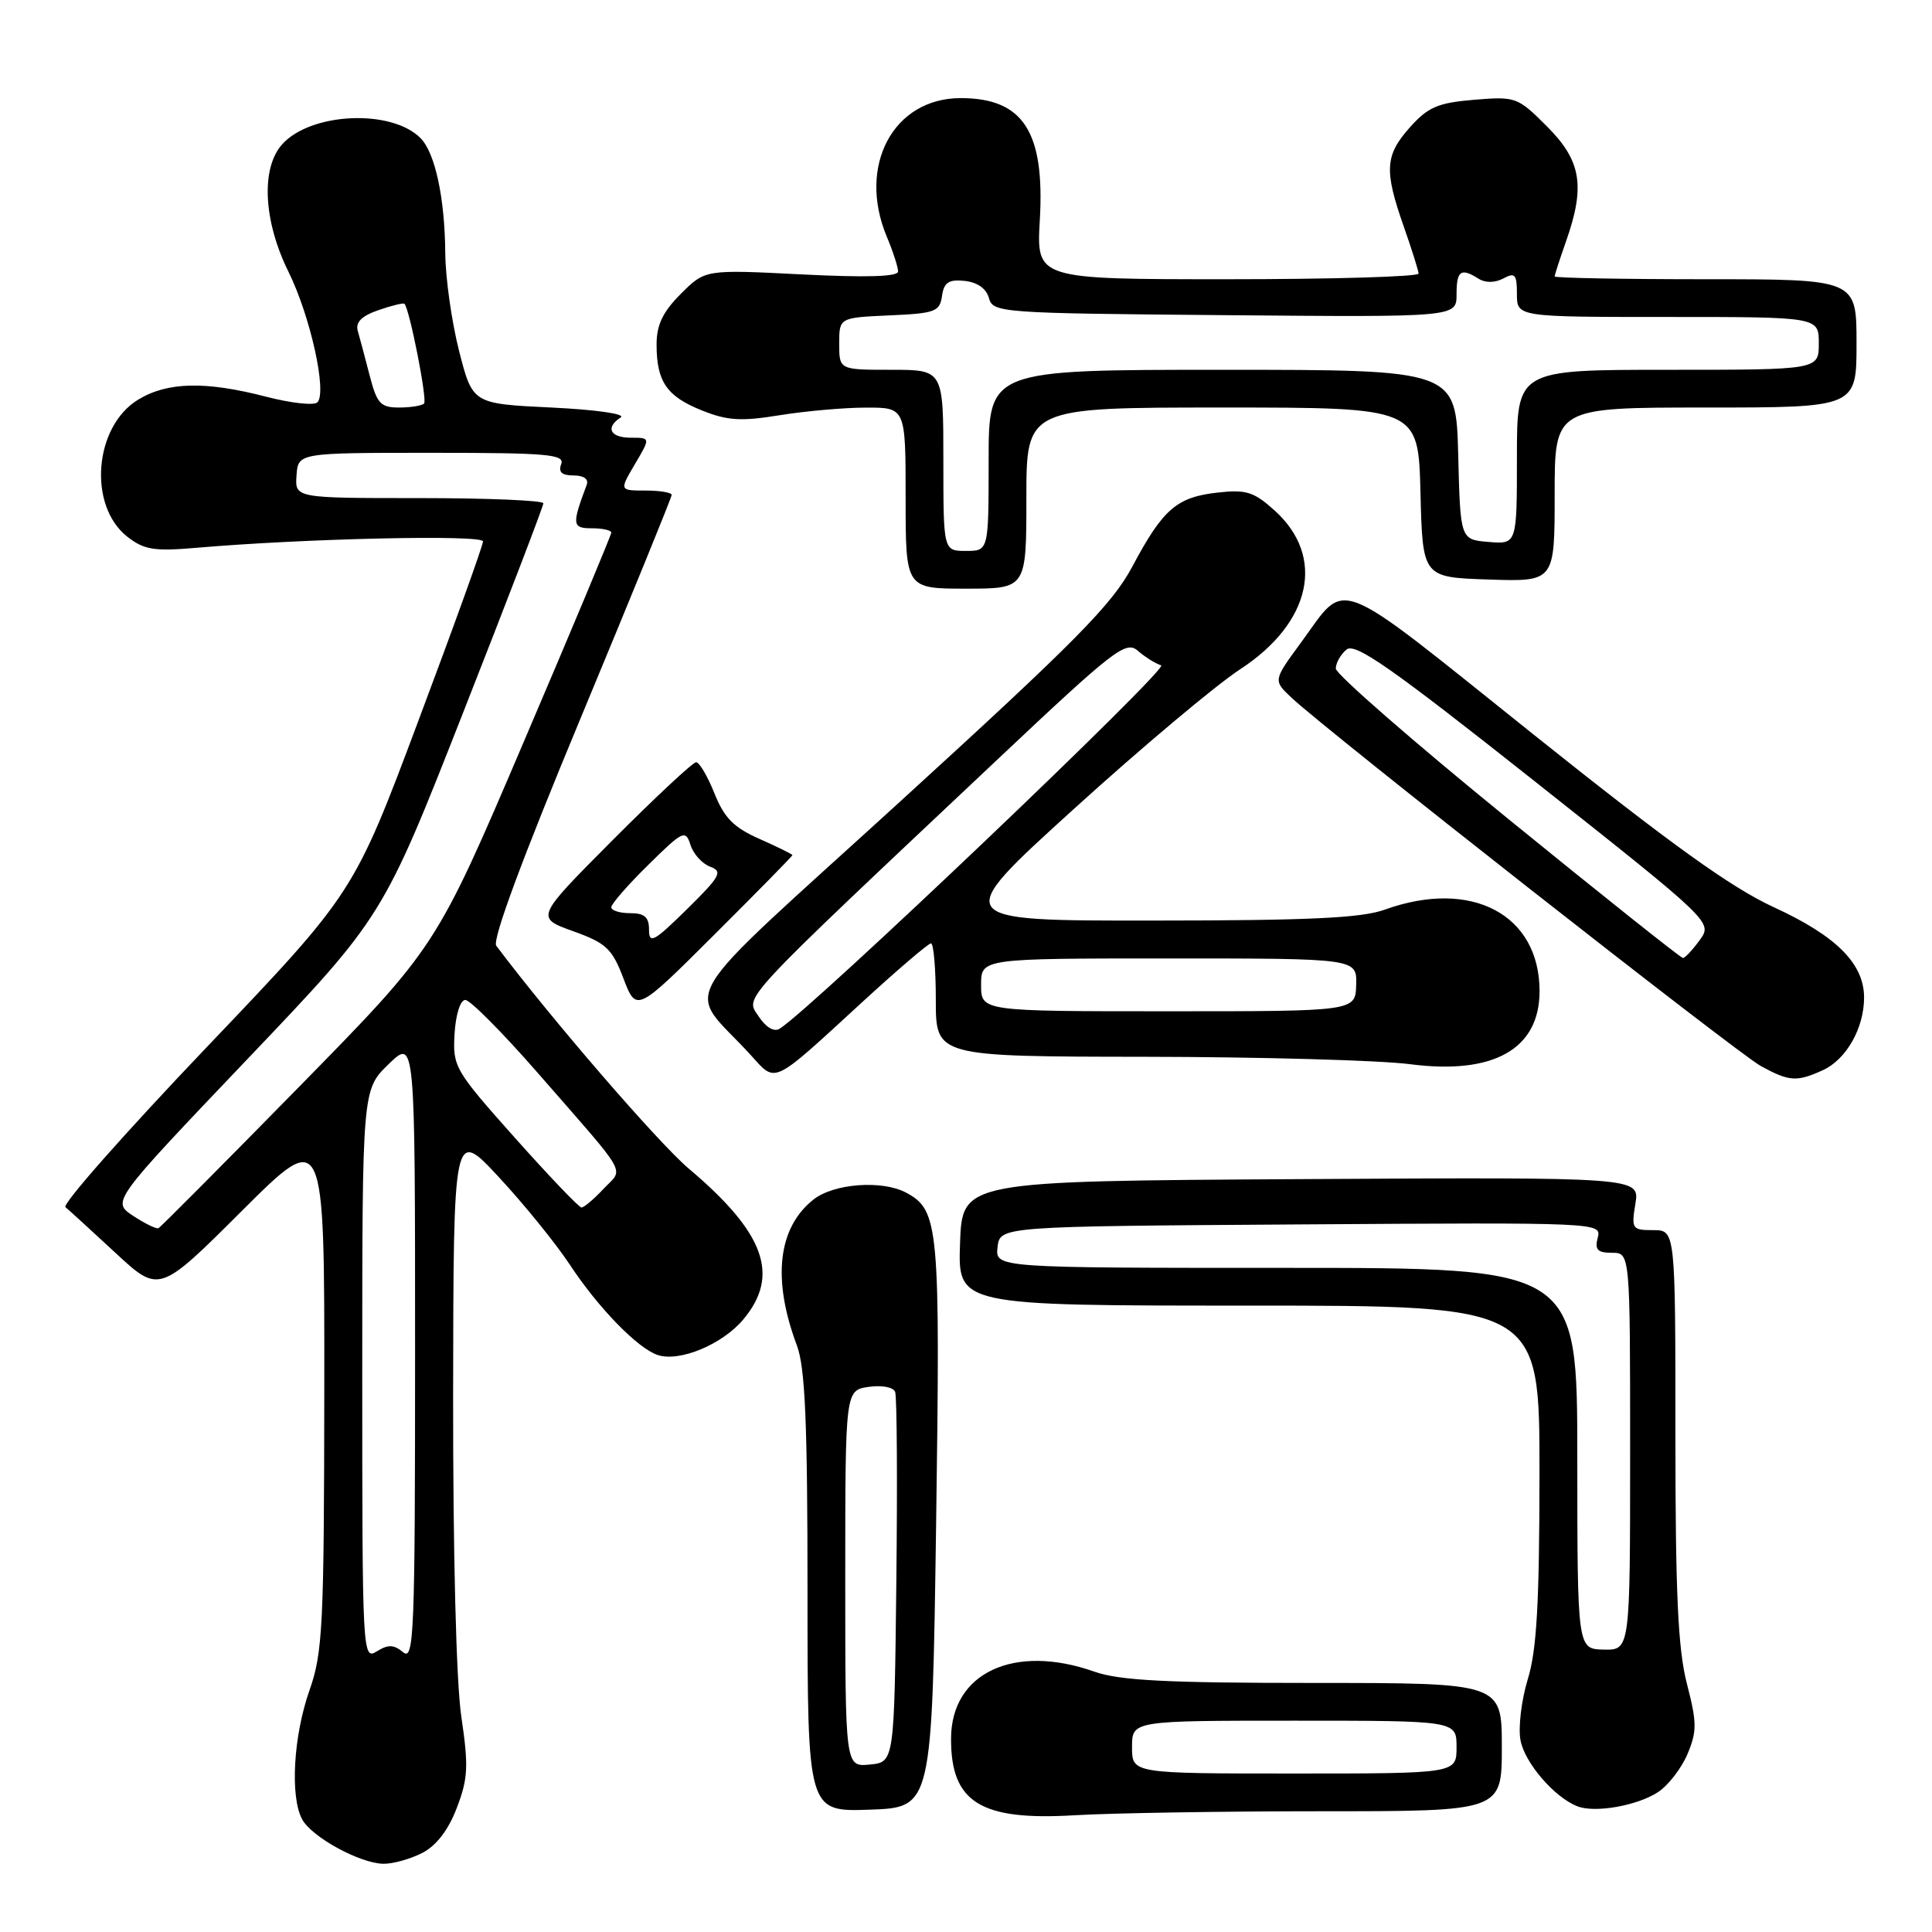 <?xml version="1.0" encoding="UTF-8" standalone="no"?>
<!DOCTYPE svg PUBLIC "-//W3C//DTD SVG 1.1//EN" "http://www.w3.org/Graphics/SVG/1.1/DTD/svg11.dtd" >
<svg xmlns="http://www.w3.org/2000/svg" xmlns:xlink="http://www.w3.org/1999/xlink" version="1.1" viewBox="0 0 256 256">
 <g >
 <path fill="currentColor"
d=" M 55.96 245.52 C 57.82 244.56 59.42 242.48 60.53 239.55 C 62.02 235.66 62.10 234.04 61.13 227.49 C 60.45 222.93 60.02 205.89 60.04 184.71 C 60.09 149.50 60.09 149.50 66.12 156.00 C 69.44 159.57 73.64 164.76 75.46 167.51 C 79.27 173.31 84.55 178.72 87.19 179.56 C 90.10 180.48 95.70 178.14 98.47 174.86 C 103.39 169.01 101.37 163.38 91.29 154.87 C 87.27 151.48 73.01 134.97 65.76 125.32 C 65.19 124.57 69.20 113.75 76.94 95.15 C 83.57 79.20 89.00 65.90 89.00 65.58 C 89.00 65.26 87.44 65.00 85.53 65.00 C 82.07 65.00 82.07 65.00 84.13 61.50 C 86.20 58.00 86.20 58.00 83.60 58.00 C 80.84 58.00 80.17 56.66 82.25 55.31 C 82.95 54.85 78.92 54.28 73.06 54.00 C 62.62 53.50 62.62 53.50 60.83 46.50 C 59.85 42.65 59.02 36.80 59.00 33.50 C 58.94 26.22 57.65 20.22 55.71 18.29 C 51.85 14.42 41.21 14.90 37.41 19.10 C 34.55 22.25 34.89 29.27 38.22 36.00 C 41.12 41.87 43.36 51.97 42.06 53.31 C 41.63 53.76 38.56 53.42 35.24 52.56 C 27.21 50.48 22.17 50.60 18.30 52.96 C 12.46 56.52 11.63 66.99 16.86 71.11 C 19.09 72.85 20.40 73.07 25.98 72.59 C 40.43 71.34 64.00 70.82 64.00 71.74 C 64.00 72.27 60.15 82.96 55.44 95.50 C 46.89 118.31 46.89 118.31 27.37 138.78 C 16.63 150.04 8.22 159.56 8.67 159.95 C 9.13 160.33 12.11 163.06 15.30 166.01 C 21.09 171.38 21.09 171.38 32.05 160.45 C 43.00 149.53 43.00 149.53 42.97 184.02 C 42.94 215.50 42.77 218.98 41.00 224.00 C 38.88 230.04 38.42 238.05 40.03 241.06 C 41.29 243.41 47.66 246.90 50.80 246.96 C 52.06 246.98 54.39 246.33 55.96 245.52 Z  M 175.15 240.00 C 199.00 240.00 199.00 240.00 199.00 231.50 C 199.00 223.00 199.00 223.00 174.13 223.00 C 154.57 223.00 148.34 222.68 145.00 221.50 C 134.40 217.76 126.07 221.63 126.02 230.32 C 125.97 238.82 129.91 241.28 142.40 240.53 C 147.30 240.24 162.04 240.00 175.15 240.00 Z  M 124.04 202.00 C 124.60 162.37 124.42 160.37 120.06 158.03 C 116.90 156.34 110.51 156.81 107.81 158.93 C 103.07 162.66 102.29 169.48 105.59 178.27 C 106.69 181.20 107.00 188.49 107.00 211.06 C 107.00 240.08 107.00 240.08 115.25 239.79 C 123.50 239.50 123.50 239.50 124.04 202.00 Z  M 219.69 237.47 C 221.05 236.58 222.81 234.30 223.61 232.40 C 224.87 229.39 224.85 228.23 223.52 223.09 C 222.34 218.53 222.00 211.13 222.00 190.11 C 222.00 163.00 222.00 163.00 219.06 163.00 C 216.26 163.00 216.15 162.84 216.70 159.49 C 217.27 155.98 217.27 155.98 172.38 156.24 C 127.50 156.50 127.50 156.50 127.21 164.75 C 126.92 173.00 126.92 173.00 165.46 173.00 C 204.00 173.00 204.00 173.00 203.99 195.25 C 203.98 212.39 203.63 218.65 202.44 222.50 C 201.60 225.25 201.16 228.88 201.47 230.57 C 202.01 233.56 205.94 238.14 209.00 239.34 C 211.32 240.26 216.94 239.27 219.69 237.47 Z  M 114.29 132.75 C 118.93 128.49 123.02 125.00 123.36 125.00 C 123.71 125.00 124.00 128.38 124.00 132.50 C 124.00 140.00 124.00 140.00 151.75 140.03 C 167.01 140.05 182.80 140.49 186.83 141.01 C 197.90 142.45 204.00 139.01 204.00 131.34 C 204.00 121.16 194.97 116.40 183.50 120.53 C 180.40 121.65 173.49 121.97 152.74 121.98 C 125.98 122.00 125.98 122.00 142.24 107.24 C 151.18 99.12 161.12 90.77 164.33 88.68 C 173.78 82.51 175.68 73.76 168.89 67.64 C 166.14 65.16 165.12 64.84 161.32 65.27 C 155.91 65.88 154.10 67.45 150.04 75.07 C 147.36 80.10 142.59 84.93 119.36 106.13 C 88.49 134.29 90.84 130.34 99.42 139.74 C 102.91 143.57 102.09 143.95 114.29 132.75 Z  M 241.53 141.81 C 244.64 140.39 247.00 136.24 247.00 132.18 C 247.00 127.70 243.33 124.02 235.06 120.22 C 229.40 117.62 221.40 111.87 203.18 97.31 C 176.16 75.70 178.62 76.67 172.34 85.21 C 168.71 90.16 168.71 90.16 171.10 92.42 C 175.79 96.84 230.18 139.53 233.31 141.25 C 237.09 143.32 238.06 143.38 241.53 141.81 Z  M 105.00 113.31 C 105.00 113.19 103.05 112.23 100.66 111.17 C 97.23 109.66 95.97 108.38 94.67 105.13 C 93.76 102.86 92.67 101.00 92.24 101.00 C 91.81 101.00 86.85 105.63 81.21 111.29 C 70.95 121.59 70.95 121.59 75.92 123.38 C 80.32 124.96 81.10 125.68 82.61 129.65 C 84.33 134.14 84.33 134.14 94.66 123.84 C 100.35 118.17 105.00 113.44 105.00 113.31 Z  M 136.00 66.00 C 136.00 54.00 136.00 54.00 161.97 54.00 C 187.93 54.00 187.93 54.00 188.22 65.25 C 188.50 76.50 188.50 76.50 197.25 76.79 C 206.00 77.08 206.00 77.08 206.00 65.54 C 206.00 54.00 206.00 54.00 226.00 54.00 C 246.00 54.00 246.00 54.00 246.00 45.50 C 246.00 37.00 246.00 37.00 226.00 37.00 C 215.00 37.00 206.00 36.83 206.00 36.63 C 206.00 36.42 206.68 34.34 207.50 32.00 C 210.09 24.67 209.53 21.30 204.99 16.76 C 201.09 12.85 200.85 12.77 195.33 13.22 C 190.53 13.62 189.23 14.18 186.83 16.86 C 183.51 20.58 183.39 22.57 186.00 30.00 C 187.06 33.02 187.95 35.84 187.97 36.25 C 187.99 36.66 176.60 37.00 162.67 37.00 C 137.33 37.00 137.33 37.00 137.78 29.18 C 138.46 17.44 135.58 13.00 127.29 13.00 C 118.37 13.00 113.58 21.97 117.50 31.35 C 118.33 33.32 119.00 35.40 119.00 35.97 C 119.00 36.67 114.79 36.79 106.22 36.36 C 93.44 35.71 93.44 35.71 90.22 38.93 C 87.82 41.33 87.00 43.05 87.00 45.64 C 87.00 50.57 88.34 52.52 93.02 54.39 C 96.38 55.74 98.21 55.85 103.30 55.02 C 106.71 54.47 111.86 54.01 114.75 54.01 C 120.00 54.00 120.00 54.00 120.00 66.00 C 120.00 78.00 120.00 78.00 128.00 78.00 C 136.00 78.00 136.00 78.00 136.00 66.00 Z  M 48.00 182.20 C 48.00 144.39 48.00 144.39 51.50 141.00 C 55.00 137.61 55.00 137.61 55.00 178.93 C 55.00 216.48 54.86 220.13 53.42 218.93 C 52.17 217.90 51.43 217.88 49.92 218.82 C 48.04 219.99 48.00 219.23 48.00 182.20 Z  M 17.65 161.11 C 14.79 159.22 14.79 159.22 32.76 140.36 C 50.73 121.50 50.73 121.50 61.36 94.44 C 67.21 79.56 72.00 67.07 72.00 66.69 C 72.00 66.31 64.59 66.00 55.54 66.00 C 39.08 66.00 39.08 66.00 39.29 63.00 C 39.50 60.00 39.50 60.00 57.22 60.00 C 72.56 60.00 74.86 60.20 74.36 61.50 C 73.96 62.55 74.44 63.00 76.00 63.00 C 77.36 63.00 78.03 63.48 77.74 64.25 C 75.75 69.55 75.81 70.00 78.43 70.00 C 79.84 70.00 81.00 70.26 81.00 70.57 C 81.00 70.89 75.78 83.37 69.39 98.32 C 57.79 125.50 57.79 125.50 39.64 144.00 C 29.66 154.18 21.27 162.61 21.00 162.74 C 20.73 162.88 19.22 162.14 17.65 161.11 Z  M 68.21 150.75 C 60.24 141.80 59.98 141.35 60.23 137.00 C 60.39 134.41 60.99 132.50 61.66 132.50 C 62.29 132.50 66.57 136.80 71.16 142.06 C 83.57 156.28 82.66 154.67 79.97 157.53 C 78.70 158.89 77.38 160.00 77.05 160.00 C 76.72 160.00 72.75 155.84 68.21 150.75 Z  M 48.98 49.75 C 48.38 47.41 47.67 44.76 47.41 43.86 C 47.08 42.71 47.89 41.88 50.13 41.10 C 51.89 40.49 53.44 40.11 53.59 40.25 C 54.27 40.94 56.65 53.01 56.19 53.47 C 55.90 53.76 54.41 54.00 52.87 54.00 C 50.42 54.00 49.94 53.47 48.98 49.75 Z  M 150.00 231.50 C 150.00 228.00 150.00 228.00 171.50 228.00 C 193.00 228.00 193.00 228.00 193.00 231.50 C 193.00 235.00 193.00 235.00 171.50 235.00 C 150.00 235.00 150.00 235.00 150.00 231.50 Z  M 112.00 209.18 C 112.00 184.23 112.00 184.23 115.09 183.77 C 116.84 183.52 118.37 183.80 118.61 184.43 C 118.85 185.04 118.92 196.33 118.77 209.52 C 118.50 233.50 118.50 233.50 115.25 233.81 C 112.00 234.13 112.00 234.13 112.00 209.18 Z  M 209.00 193.25 C 209.00 168.00 209.00 168.00 170.43 168.00 C 131.87 168.00 131.87 168.00 132.18 165.25 C 132.50 162.50 132.50 162.50 172.37 162.24 C 211.89 161.98 212.23 161.99 211.71 163.99 C 211.29 165.59 211.67 166.00 213.59 166.00 C 216.00 166.00 216.00 166.00 216.00 192.33 C 216.00 218.65 216.00 218.65 212.50 218.58 C 209.01 218.50 209.01 218.50 209.00 193.25 Z  M 100.52 134.67 C 98.74 131.96 97.39 133.41 132.27 100.54 C 147.65 86.04 149.19 84.85 150.77 86.23 C 151.72 87.06 153.11 87.93 153.86 88.16 C 154.98 88.50 107.48 133.74 103.29 136.32 C 102.56 136.77 101.47 136.12 100.52 134.67 Z  M 130.00 130.50 C 130.00 127.00 130.00 127.00 154.90 127.00 C 179.80 127.00 179.80 127.00 179.70 130.50 C 179.60 134.00 179.60 134.00 154.80 134.00 C 130.00 134.00 130.00 134.00 130.00 130.50 Z  M 199.75 108.43 C 187.24 98.25 177.00 89.32 177.00 88.59 C 177.00 87.85 177.64 86.72 178.42 86.07 C 179.56 85.12 184.30 88.43 203.39 103.55 C 226.94 122.20 226.94 122.20 225.22 124.57 C 224.27 125.87 223.28 126.94 223.00 126.94 C 222.72 126.94 212.26 118.61 199.75 108.43 Z  M 86.00 123.21 C 86.00 121.52 85.41 121.00 83.50 121.00 C 82.12 121.00 81.00 120.65 81.00 120.21 C 81.00 119.78 83.20 117.25 85.90 114.60 C 90.50 110.06 90.84 109.91 91.49 111.95 C 91.87 113.15 93.04 114.45 94.10 114.84 C 95.81 115.47 95.46 116.11 91.01 120.49 C 86.66 124.77 86.00 125.13 86.00 123.21 Z  M 125.00 61.00 C 125.00 49.00 125.00 49.00 118.10 49.00 C 111.20 49.00 111.20 49.00 111.20 45.54 C 111.20 42.09 111.20 42.09 117.85 41.79 C 123.90 41.53 124.53 41.30 124.82 39.22 C 125.08 37.42 125.70 37.00 127.82 37.22 C 129.51 37.40 130.70 38.24 131.04 39.50 C 131.57 41.44 132.55 41.51 162.29 41.76 C 193.00 42.03 193.00 42.03 193.00 39.01 C 193.00 35.84 193.57 35.44 195.95 36.95 C 196.83 37.50 198.09 37.48 199.20 36.90 C 200.75 36.06 201.00 36.35 201.00 38.96 C 201.00 42.00 201.00 42.00 221.00 42.00 C 241.00 42.00 241.00 42.00 241.00 45.50 C 241.00 49.00 241.00 49.00 221.00 49.00 C 201.00 49.00 201.00 49.00 201.00 60.56 C 201.00 72.12 201.00 72.12 197.25 71.81 C 193.50 71.50 193.50 71.50 193.22 60.25 C 192.93 49.00 192.93 49.00 161.97 49.00 C 131.00 49.00 131.00 49.00 131.00 61.00 C 131.00 73.00 131.00 73.00 128.00 73.00 C 125.00 73.00 125.00 73.00 125.00 61.00 Z "/>
</g>
</svg>